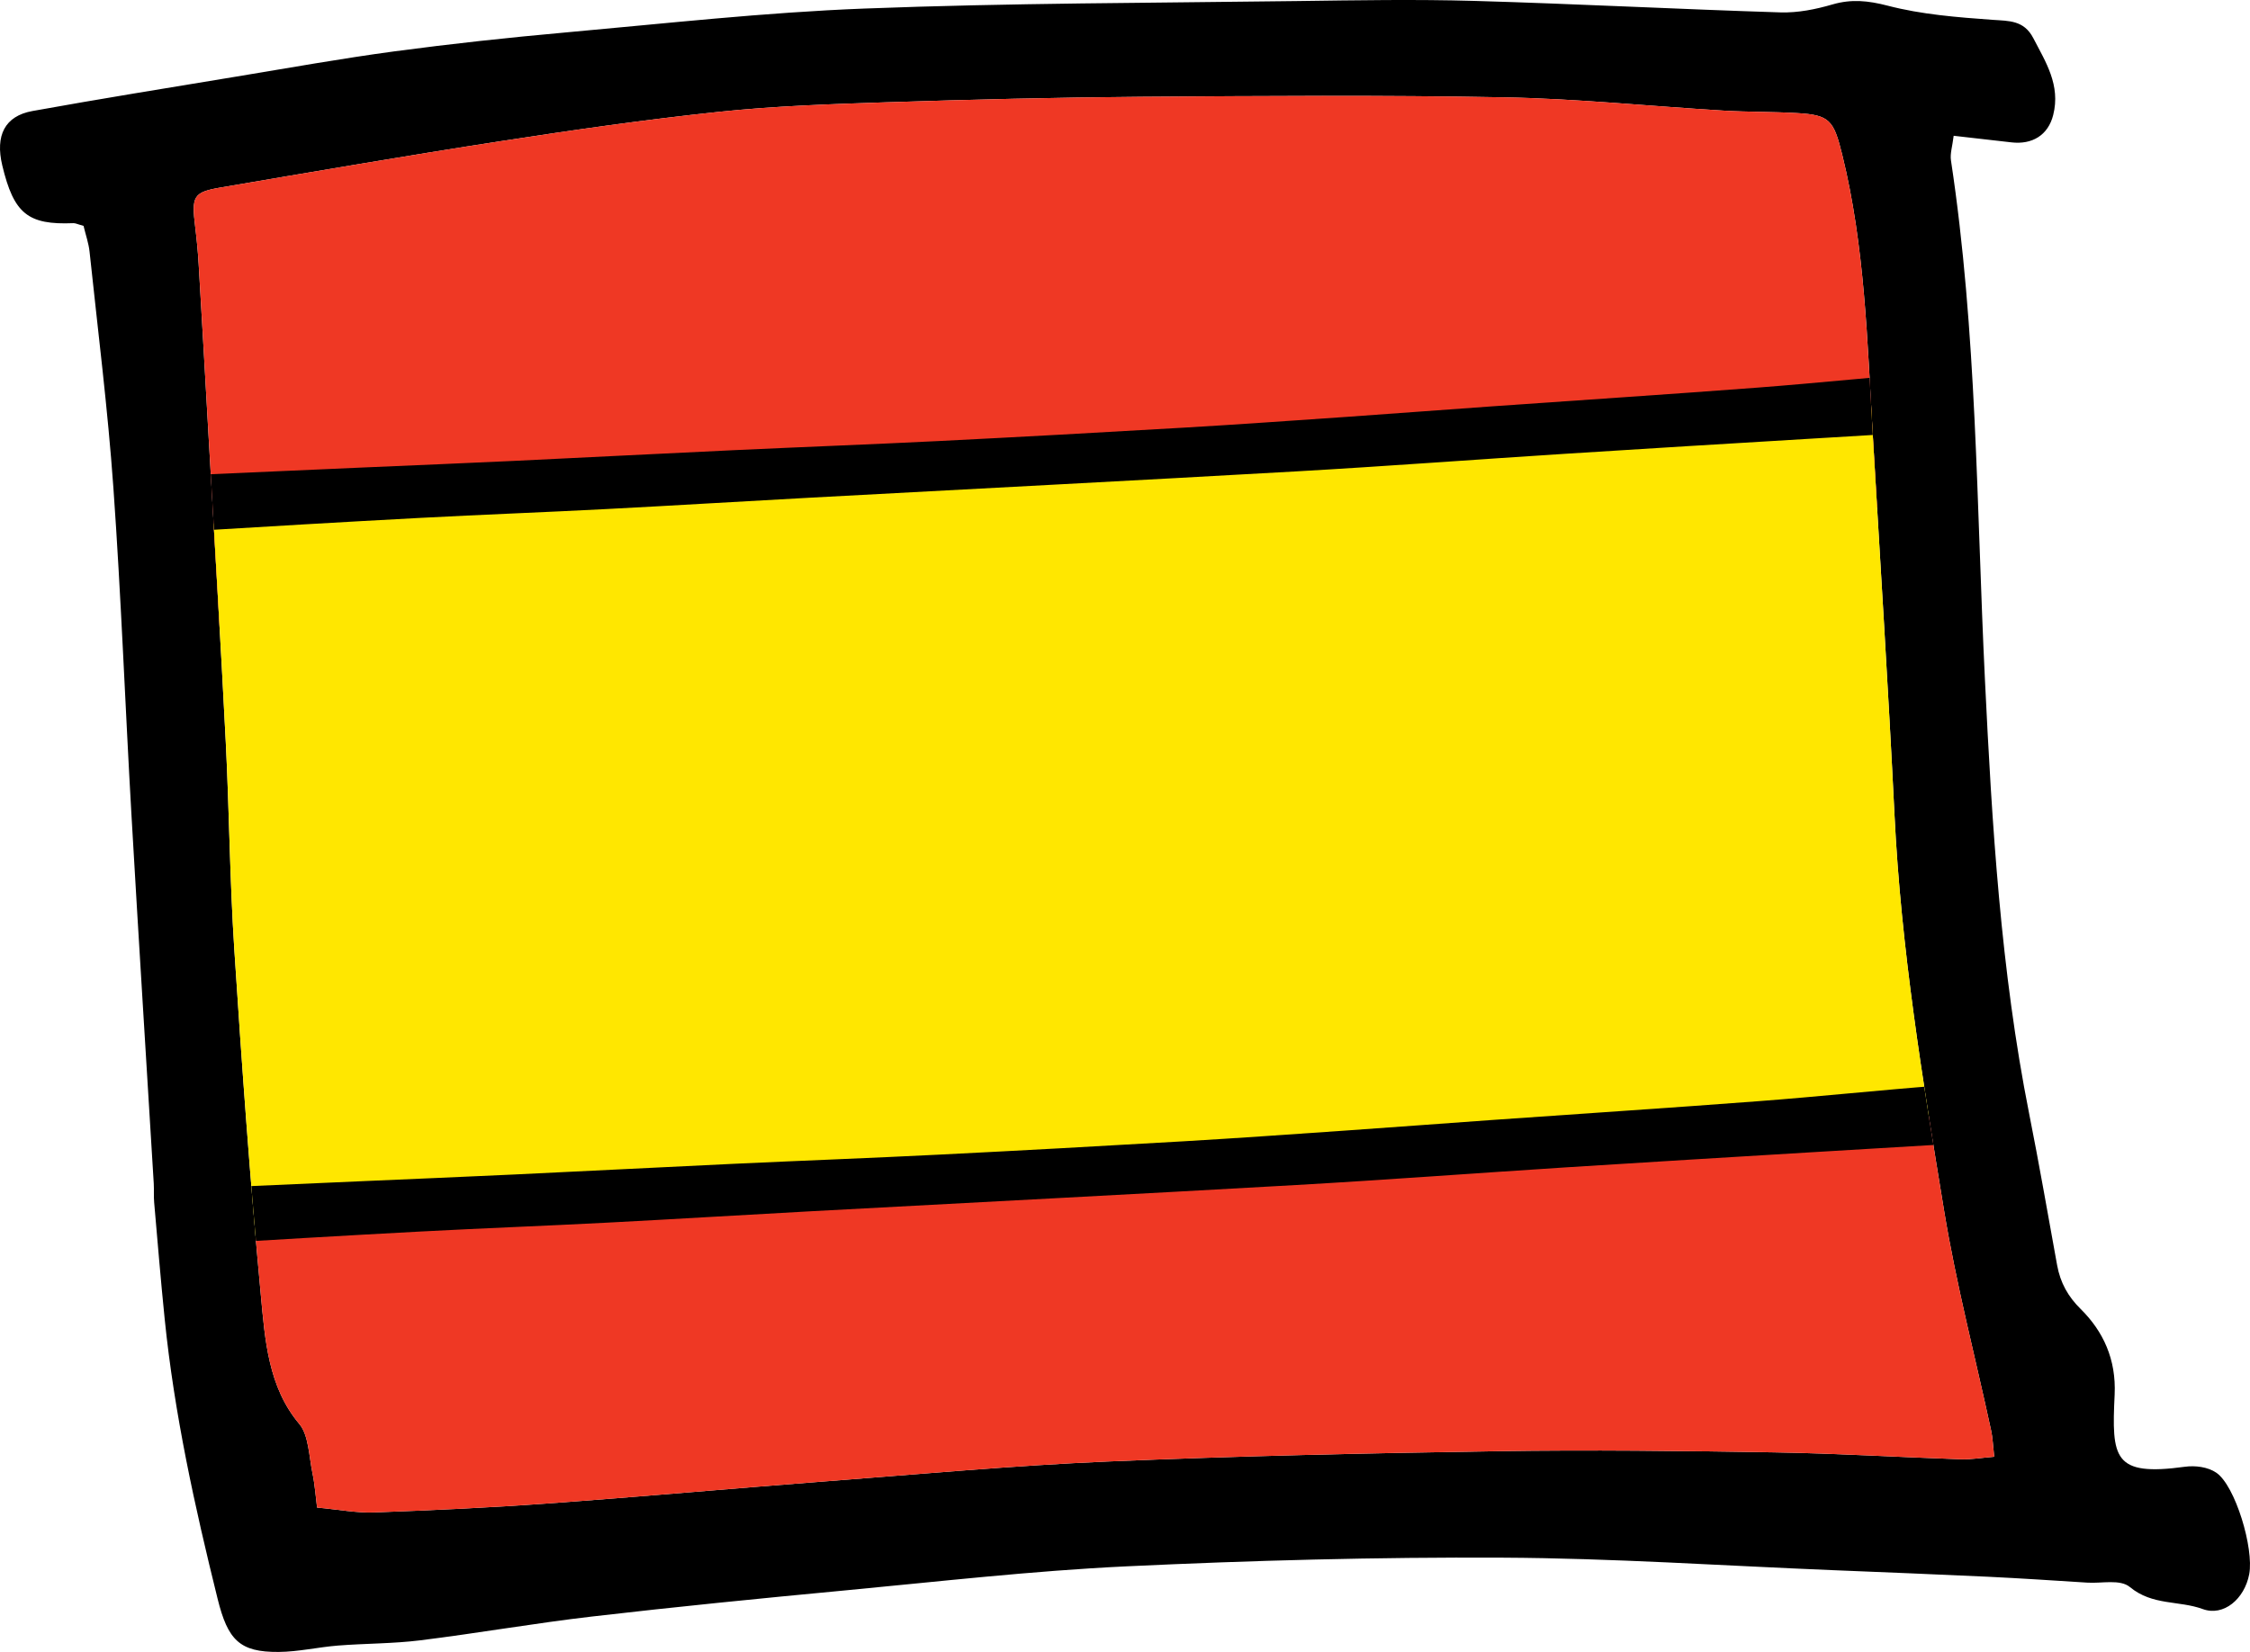 <?xml version="1.0" encoding="utf-8"?>
<!-- Generator: Adobe Illustrator 16.0.1, SVG Export Plug-In . SVG Version: 6.00 Build 0)  -->
<!DOCTYPE svg PUBLIC "-//W3C//DTD SVG 1.1//EN" "http://www.w3.org/Graphics/SVG/1.1/DTD/svg11.dtd">
<svg version="1.1" id="Layer_1" xmlns="http://www.w3.org/2000/svg" xmlns:xlink="http://www.w3.org/1999/xlink" x="0px" y="0px"
	 width="960px" height="705px" viewBox="0 0 960 705" enable-background="new 0 0 960 705" xml:space="preserve">
<path d="M35.646,96.398c-2.546-0.696-3.457-1.199-4.354-1.158c-19.4,0.803-25.388-4.043-30.314-24.607
	c-3.075-12.831,1.075-21.122,12.868-23.252c29-5.238,58.076-9.91,87.135-14.719c22.407-3.693,44.789-7.719,67.266-10.738
	c24.305-3.246,48.675-5.887,73.062-8.072c42.51-3.812,85.001-8.572,127.597-10.205c61.536-2.359,123.154-2.381,184.73-3.201
	c25.123-0.34,50.271-0.775,75.377-0.06c43.562,1.249,87.103,3.548,130.662,4.905c7.385,0.221,15.001-1.297,22.2-3.404
	c8.071-2.351,15.235-1.616,23.468,0.521c14.604,3.809,29.828,4.972,44.849,6.055c6.906,0.492,13.348,0.105,17.344,7.805
	c5.261,10.146,11.731,20.041,8.488,32.847c-2.179,8.616-8.982,12.688-17.873,11.636c-7.933-0.93-15.857-1.818-24.585-2.805
	c-0.545,4.506-1.588,7.639-1.159,10.484c11.1,73.301,10.894,147.498,14.489,221.428c3.016,62.114,6.745,124.382,18.881,185.451
	c4.263,21.452,8.009,43.037,11.921,64.591c1.391,7.659,4.74,13.5,10.062,18.752c9.589,9.47,15.206,21.464,14.488,36.549
	c-1.288,27.064-0.622,34.967,29.967,30.77c4.379-0.601,9.771,0.05,13.406,2.533c8.121,5.543,16.121,32.314,14.048,43.303
	c-1.998,10.562-10.904,18.162-19.847,14.886c-10.163-3.713-21.406-1.405-31.049-9.373c-4.202-3.481-11.948-1.508-18.098-1.896
	c-14.123-0.889-28.256-1.836-42.397-2.515c-22.2-1.044-44.412-1.913-66.63-2.823c-46.864-1.908-93.729-5.104-140.61-5.32
	c-53.482-0.262-107.015,1.172-160.454,3.704c-40.161,1.905-80.236,6.512-120.321,10.3c-35.883,3.387-71.764,6.945-107.585,11.105
	c-24.49,2.844-48.845,7.127-73.329,10.164c-11.657,1.45-23.464,1.314-35.198,2.243c-8.42,0.669-16.806,2.65-25.219,2.719
	c-16.701,0.138-21.723-5.067-26.092-22.708c-9.746-39.309-18.457-78.84-22.582-119.479c-1.681-16.521-3.038-33.08-4.48-49.629
	c-0.233-2.668-0.02-5.376-0.173-8.058c-3.177-52.43-6.49-104.832-9.512-157.275c-2.681-46.559-4.406-93.196-7.713-139.701
	c-2.39-33.658-6.624-67.162-10.169-100.723C37.834,103.808,36.578,100.307,35.646,96.398z M850.869,621.701
	c-0.557-4.93-0.65-8.084-1.293-11.072c-6.736-31.288-14.882-62.277-20.084-93.887c-9.196-55.915-18.393-111.888-21.169-168.91
	c-2.647-54.086-6.099-108.122-9.267-162.17c-2.354-40.148-3.383-80.47-13.038-119.633c-3.655-14.836-5.38-16.98-19.352-17.775
	c-10.4-0.6-20.834-0.428-31.246-1.044c-31.185-1.858-62.354-5.089-93.563-5.667c-51.611-0.979-103.249-0.6-154.869-0.234
	c-36.455,0.271-72.91,1.189-109.349,2.361c-23.662,0.773-47.384,1.585-70.938,4.06c-31.1,3.271-62.114,7.738-93.068,12.517
	c-39.854,6.131-79.622,12.98-119.397,19.75C82.433,82.01,81.674,83.711,83.28,96.77c0.648,5.308,1.171,10.656,1.485,16.006
	c1.494,25.146,2.921,50.305,4.346,75.449c2.434,42.81,5.057,85.619,7.217,128.443c1.494,29.473,1.725,59.041,3.639,88.463
	c3.201,49.179,6.712,98.361,11.305,147.399c1.811,19.321,3.127,39.383,16.457,55.205c3.986,4.74,4.105,13.81,5.6,21.009
	c1.034,4.971,1.377,10.116,1.956,14.643c9.257,0.842,16.787,2.341,24.269,2.071c24.586-0.892,49.171-2.013,73.711-3.794
	c39.668-2.853,79.281-6.441,118.938-9.467c40.152-3.064,80.297-6.763,120.508-8.476c55.404-2.348,110.859-3.548,166.297-4.399
	c39.313-0.601,78.653-0.133,117.979,0.504c26.513,0.426,53.011,2.053,79.527,2.949C841.029,622.93,845.557,622.127,850.869,621.701z
	"/>
<g>
	<g>
		<defs>
			<path id="SVGID_1_" d="M850.869,621.701c-5.312,0.426-9.84,1.229-14.355,1.074c-26.518-0.896-53.016-2.523-79.527-2.949
				c-39.326-0.637-78.666-1.104-117.979-0.504c-55.438,0.853-110.893,2.053-166.297,4.399c-40.211,1.713-80.354,5.41-120.508,8.476
				c-39.656,3.024-79.27,6.614-118.938,9.467c-24.54,1.781-49.125,2.902-73.711,3.794c-7.481,0.27-15.012-1.229-24.269-2.071
				c-0.579-4.525-0.922-9.672-1.956-14.643c-1.494-7.199-1.613-16.269-5.6-21.009c-13.33-15.822-14.646-35.884-16.457-55.205
				c-4.593-49.038-8.104-98.222-11.305-147.399c-1.914-29.422-2.145-58.99-3.639-88.463c-2.16-42.824-4.783-85.634-7.217-128.443
				c-1.425-25.145-2.852-50.303-4.346-75.449c-0.314-5.35-0.837-10.698-1.485-16.006c-1.606-13.059-0.848-14.76,10.957-16.773
				c39.775-6.77,79.544-13.619,119.397-19.75c30.954-4.778,61.969-9.246,93.068-12.517c23.554-2.475,47.274-3.286,70.938-4.06
				c36.438-1.172,72.894-2.091,109.349-2.361c51.62-0.365,103.258-0.744,154.869,0.234c31.21,0.578,62.38,3.809,93.563,5.667
				c10.412,0.616,20.846,0.444,31.246,1.044c13.972,0.795,15.695,2.939,19.352,17.775c9.655,39.163,10.684,79.484,13.038,119.633
				c3.168,54.048,6.618,108.084,9.267,162.17c2.776,57.023,11.973,112.995,21.169,168.91c5.202,31.608,13.348,62.599,20.084,93.887
				C850.219,613.617,850.312,616.771,850.869,621.701z"/>
		</defs>
		<clipPath id="SVGID_2_">
			<use xlink:href="#SVGID_1_"  overflow="visible"/>
		</clipPath>
		<polygon clip-path="url(#SVGID_2_)" fill="#EF3824" points="890.268,210.008 878.363,0.63 36.852,62.018 48.755,271.384 		"/>
	</g>
	<g>
		<defs>
			<path id="SVGID_3_" d="M850.869,621.701c-5.312,0.426-9.84,1.229-14.355,1.074c-26.518-0.896-53.016-2.523-79.527-2.949
				c-39.326-0.637-78.666-1.104-117.979-0.504c-55.438,0.853-110.893,2.053-166.297,4.399c-40.211,1.713-80.354,5.41-120.508,8.476
				c-39.656,3.024-79.27,6.614-118.938,9.467c-24.54,1.781-49.125,2.902-73.711,3.794c-7.481,0.27-15.012-1.229-24.269-2.071
				c-0.579-4.525-0.922-9.672-1.956-14.643c-1.494-7.199-1.613-16.269-5.6-21.009c-13.33-15.822-14.646-35.884-16.457-55.205
				c-4.593-49.038-8.104-98.222-11.305-147.399c-1.914-29.422-2.145-58.99-3.639-88.463c-2.16-42.824-4.783-85.634-7.217-128.443
				c-1.425-25.145-2.852-50.303-4.346-75.449c-0.314-5.35-0.837-10.698-1.485-16.006c-1.606-13.059-0.848-14.76,10.957-16.773
				c39.775-6.77,79.544-13.619,119.397-19.75c30.954-4.778,61.969-9.246,93.068-12.517c23.554-2.475,47.274-3.286,70.938-4.06
				c36.438-1.172,72.894-2.091,109.349-2.361c51.62-0.365,103.258-0.744,154.869,0.234c31.21,0.578,62.38,3.809,93.563,5.667
				c10.412,0.616,20.846,0.444,31.246,1.044c13.972,0.795,15.695,2.939,19.352,17.775c9.655,39.163,10.684,79.484,13.038,119.633
				c3.168,54.048,6.618,108.084,9.267,162.17c2.776,57.023,11.973,112.995,21.169,168.91c5.202,31.608,13.348,62.599,20.084,93.887
				C850.219,613.617,850.312,616.771,850.869,621.701z"/>
		</defs>
		<clipPath id="SVGID_4_">
			<use xlink:href="#SVGID_3_"  overflow="visible"/>
		</clipPath>
		<polygon clip-path="url(#SVGID_4_)" fill="#FFE700" points="905.094,470.707 887.723,165.323 46.22,226.699 63.588,532.082 		"/>
	</g>
	<g>
		<defs>
			<path id="SVGID_5_" d="M850.869,621.701c-5.312,0.426-9.84,1.229-14.355,1.074c-26.518-0.896-53.016-2.523-79.527-2.949
				c-39.326-0.637-78.666-1.104-117.979-0.504c-55.438,0.853-110.893,2.053-166.297,4.399c-40.211,1.713-80.354,5.41-120.508,8.476
				c-39.656,3.024-79.27,6.614-118.938,9.467c-24.54,1.781-49.125,2.902-73.711,3.794c-7.481,0.27-15.012-1.229-24.269-2.071
				c-0.579-4.525-0.922-9.672-1.956-14.643c-1.494-7.199-1.613-16.269-5.6-21.009c-13.33-15.822-14.646-35.884-16.457-55.205
				c-4.593-49.038-8.104-98.222-11.305-147.399c-1.914-29.422-2.145-58.99-3.639-88.463c-2.16-42.824-4.783-85.634-7.217-128.443
				c-1.425-25.145-2.852-50.303-4.346-75.449c-0.314-5.35-0.837-10.698-1.485-16.006c-1.606-13.059-0.848-14.76,10.957-16.773
				c39.775-6.77,79.544-13.619,119.397-19.75c30.954-4.778,61.969-9.246,93.068-12.517c23.554-2.475,47.274-3.286,70.938-4.06
				c36.438-1.172,72.894-2.091,109.349-2.361c51.62-0.365,103.258-0.744,154.869,0.234c31.21,0.578,62.38,3.809,93.563,5.667
				c10.412,0.616,20.846,0.444,31.246,1.044c13.972,0.795,15.695,2.939,19.352,17.775c9.655,39.163,10.684,79.484,13.038,119.633
				c3.168,54.048,6.618,108.084,9.267,162.17c2.776,57.023,11.973,112.995,21.169,168.91c5.202,31.608,13.348,62.599,20.084,93.887
				C850.219,613.617,850.312,616.771,850.869,621.701z"/>
		</defs>
		<clipPath id="SVGID_6_">
			<use xlink:href="#SVGID_5_"  overflow="visible"/>
		</clipPath>
		<polygon clip-path="url(#SVGID_6_)" fill="#EF3824" points="914.152,630.08 905.058,470.384 63.562,531.764 72.641,691.457 		"/>
	</g>
	<g>
		<defs>
			<path id="SVGID_7_" d="M850.869,621.701c-5.312,0.426-9.84,1.229-14.355,1.074c-26.518-0.896-53.016-2.523-79.527-2.949
				c-39.326-0.637-78.666-1.104-117.979-0.504c-55.438,0.853-110.893,2.053-166.297,4.399c-40.211,1.713-80.354,5.41-120.508,8.476
				c-39.656,3.024-79.27,6.614-118.938,9.467c-24.54,1.781-49.125,2.902-73.711,3.794c-7.481,0.27-15.012-1.229-24.269-2.071
				c-0.579-4.525-0.922-9.672-1.956-14.643c-1.494-7.199-1.613-16.269-5.6-21.009c-13.33-15.822-14.646-35.884-16.457-55.205
				c-4.593-49.038-8.104-98.222-11.305-147.399c-1.914-29.422-2.145-58.99-3.639-88.463c-2.16-42.824-4.783-85.634-7.217-128.443
				c-1.425-25.145-2.852-50.303-4.346-75.449c-0.314-5.35-0.837-10.698-1.485-16.006c-1.606-13.059-0.848-14.76,10.957-16.773
				c39.775-6.77,79.544-13.619,119.397-19.75c30.954-4.778,61.969-9.246,93.068-12.517c23.554-2.475,47.274-3.286,70.938-4.06
				c36.438-1.172,72.894-2.091,109.349-2.361c51.62-0.365,103.258-0.744,154.869,0.234c31.21,0.578,62.38,3.809,93.563,5.667
				c10.412,0.616,20.846,0.444,31.246,1.044c13.972,0.795,15.695,2.939,19.352,17.775c9.655,39.163,10.684,79.484,13.038,119.633
				c3.168,54.048,6.618,108.084,9.267,162.17c2.776,57.023,11.973,112.995,21.169,168.91c5.202,31.608,13.348,62.599,20.084,93.887
				C850.219,613.617,850.312,616.771,850.869,621.701z"/>
		</defs>
		<clipPath id="SVGID_8_">
			<use xlink:href="#SVGID_7_"  overflow="visible"/>
		</clipPath>
		<path clip-path="url(#SVGID_8_)" fill="none" stroke="#000000" stroke-width="0.5" d="M914.381,629.732L878.61,0.619
			L36.852,62.018l35.773,629.109L914.381,629.732L914.381,629.732z"/>
	</g>
	<g>
		<defs>
			<path id="SVGID_9_" d="M850.869,621.701c-5.312,0.426-9.84,1.229-14.355,1.074c-26.518-0.896-53.016-2.523-79.527-2.949
				c-39.326-0.637-78.666-1.104-117.979-0.504c-55.438,0.853-110.893,2.053-166.297,4.399c-40.211,1.713-80.354,5.41-120.508,8.476
				c-39.656,3.024-79.27,6.614-118.938,9.467c-24.54,1.781-49.125,2.902-73.711,3.794c-7.481,0.27-15.012-1.229-24.269-2.071
				c-0.579-4.525-0.922-9.672-1.956-14.643c-1.494-7.199-1.613-16.269-5.6-21.009c-13.33-15.822-14.646-35.884-16.457-55.205
				c-4.593-49.038-8.104-98.222-11.305-147.399c-1.914-29.422-2.145-58.99-3.639-88.463c-2.16-42.824-4.783-85.634-7.217-128.443
				c-1.425-25.145-2.852-50.303-4.346-75.449c-0.314-5.35-0.837-10.698-1.485-16.006c-1.606-13.059-0.848-14.76,10.957-16.773
				c39.775-6.77,79.544-13.619,119.397-19.75c30.954-4.778,61.969-9.246,93.068-12.517c23.554-2.475,47.274-3.286,70.938-4.06
				c36.438-1.172,72.894-2.091,109.349-2.361c51.62-0.365,103.258-0.744,154.869,0.234c31.21,0.578,62.38,3.809,93.563,5.667
				c10.412,0.616,20.846,0.444,31.246,1.044c13.972,0.795,15.695,2.939,19.352,17.775c9.655,39.163,10.684,79.484,13.038,119.633
				c3.168,54.048,6.618,108.084,9.267,162.17c2.776,57.023,11.973,112.995,21.169,168.91c5.202,31.608,13.348,62.599,20.084,93.887
				C850.219,613.617,850.312,616.771,850.869,621.701z"/>
		</defs>
		<clipPath id="SVGID_10_">
			<use xlink:href="#SVGID_9_"  overflow="visible"/>
		</clipPath>
		<path clip-path="url(#SVGID_10_)" d="M873.076,181.301c-33.635,1.885-67.212,3.908-100.808,5.938
			c-34.609,2.09-69.236,4.157-103.803,6.383c-38.546,2.457-76.957,5.361-115.572,7.562c-68.846,3.919-137.809,7.441-206.712,11.184
			c-29.265,1.576-58.479,3.383-87.75,4.895c-26.319,1.373-52.724,2.358-79.017,3.751c-33.19,1.761-66.334,3.735-99.449,5.746
			c-4.372,0.271-8.571,1.178-12.742,1.915c-16.547,2.92-27.924-4.663-26.095-10.369c0.837-2.631,1.28-5.289,1.655-7.949
			c0.529-3.734,4.065-5.765,12.436-6.52c3.892-0.348,7.969-0.271,11.937-0.444c29.323-1.286,58.649-2.593,87.956-3.89
			c21.382-0.927,42.781-1.797,64.147-2.805c31.272-1.479,62.501-3.115,93.778-4.574c29.246-1.363,58.564-2.457,87.785-3.916
			c34.729-1.74,69.407-3.656,104.055-5.687c23.25-1.356,46.411-3.009,69.585-4.604c20.733-1.441,41.399-3.039,62.108-4.497
			c37.903-2.68,75.887-5.146,113.719-8.028c25.985-1.986,51.67-4.73,77.657-6.723c21.158-1.615,42.541-2.591,63.84-3.896"/>
	</g>
	<g>
		<defs>
			<path id="SVGID_11_" d="M850.869,621.701c-5.312,0.426-9.84,1.229-14.355,1.074c-26.518-0.896-53.016-2.523-79.527-2.949
				c-39.326-0.637-78.666-1.104-117.979-0.504c-55.438,0.853-110.893,2.053-166.297,4.399c-40.211,1.713-80.354,5.41-120.508,8.476
				c-39.656,3.024-79.27,6.614-118.938,9.467c-24.54,1.781-49.125,2.902-73.711,3.794c-7.481,0.27-15.012-1.229-24.269-2.071
				c-0.579-4.525-0.922-9.672-1.956-14.643c-1.494-7.199-1.613-16.269-5.6-21.009c-13.33-15.822-14.646-35.884-16.457-55.205
				c-4.593-49.038-8.104-98.222-11.305-147.399c-1.914-29.422-2.145-58.99-3.639-88.463c-2.16-42.824-4.783-85.634-7.217-128.443
				c-1.425-25.145-2.852-50.303-4.346-75.449c-0.314-5.35-0.837-10.698-1.485-16.006c-1.606-13.059-0.848-14.76,10.957-16.773
				c39.775-6.77,79.544-13.619,119.397-19.75c30.954-4.778,61.969-9.246,93.068-12.517c23.554-2.475,47.274-3.286,70.938-4.06
				c36.438-1.172,72.894-2.091,109.349-2.361c51.62-0.365,103.258-0.744,154.869,0.234c31.21,0.578,62.38,3.809,93.563,5.667
				c10.412,0.616,20.846,0.444,31.246,1.044c13.972,0.795,15.695,2.939,19.352,17.775c9.655,39.163,10.684,79.484,13.038,119.633
				c3.168,54.048,6.618,108.084,9.267,162.17c2.776,57.023,11.973,112.995,21.169,168.91c5.202,31.608,13.348,62.599,20.084,93.887
				C850.219,613.617,850.312,616.771,850.869,621.701z"/>
		</defs>
		<clipPath id="SVGID_12_">
			<use xlink:href="#SVGID_11_"  overflow="visible"/>
		</clipPath>
		<path clip-path="url(#SVGID_12_)" d="M873.076,485.869c-33.635,1.878-67.212,3.896-100.808,5.919
			c-34.609,2.091-69.236,4.181-103.803,6.383c-38.546,2.468-76.957,5.369-115.572,7.564c-68.846,3.929-137.809,7.446-206.712,11.181
			c-29.265,1.586-58.479,3.387-87.75,4.904c-26.319,1.373-52.724,2.35-79.017,3.754c-33.19,1.77-66.334,3.74-99.449,5.744
			c-4.372,0.261-8.571,1.17-12.742,1.903c-16.547,2.941-27.924-4.659-26.095-10.366c0.837-2.62,1.28-5.279,1.655-7.933
			c0.529-3.754,4.065-5.783,12.436-6.526c3.892-0.35,7.969-0.271,11.937-0.445c29.323-1.288,58.649-2.602,87.956-3.879
			c21.382-0.947,42.781-1.818,64.147-2.825c31.272-1.468,62.501-3.103,93.778-4.565c29.246-1.369,58.564-2.455,87.785-3.926
			c34.729-1.741,69.407-3.646,104.055-5.678c23.25-1.361,46.411-3.006,69.585-4.612c20.733-1.431,41.399-3.028,62.108-4.487
			c37.903-2.688,75.887-5.146,113.719-8.027c25.985-1.974,51.67-4.72,77.657-6.712c21.158-1.626,42.541-2.604,63.84-3.908"/>
	</g>
</g>
</svg>
